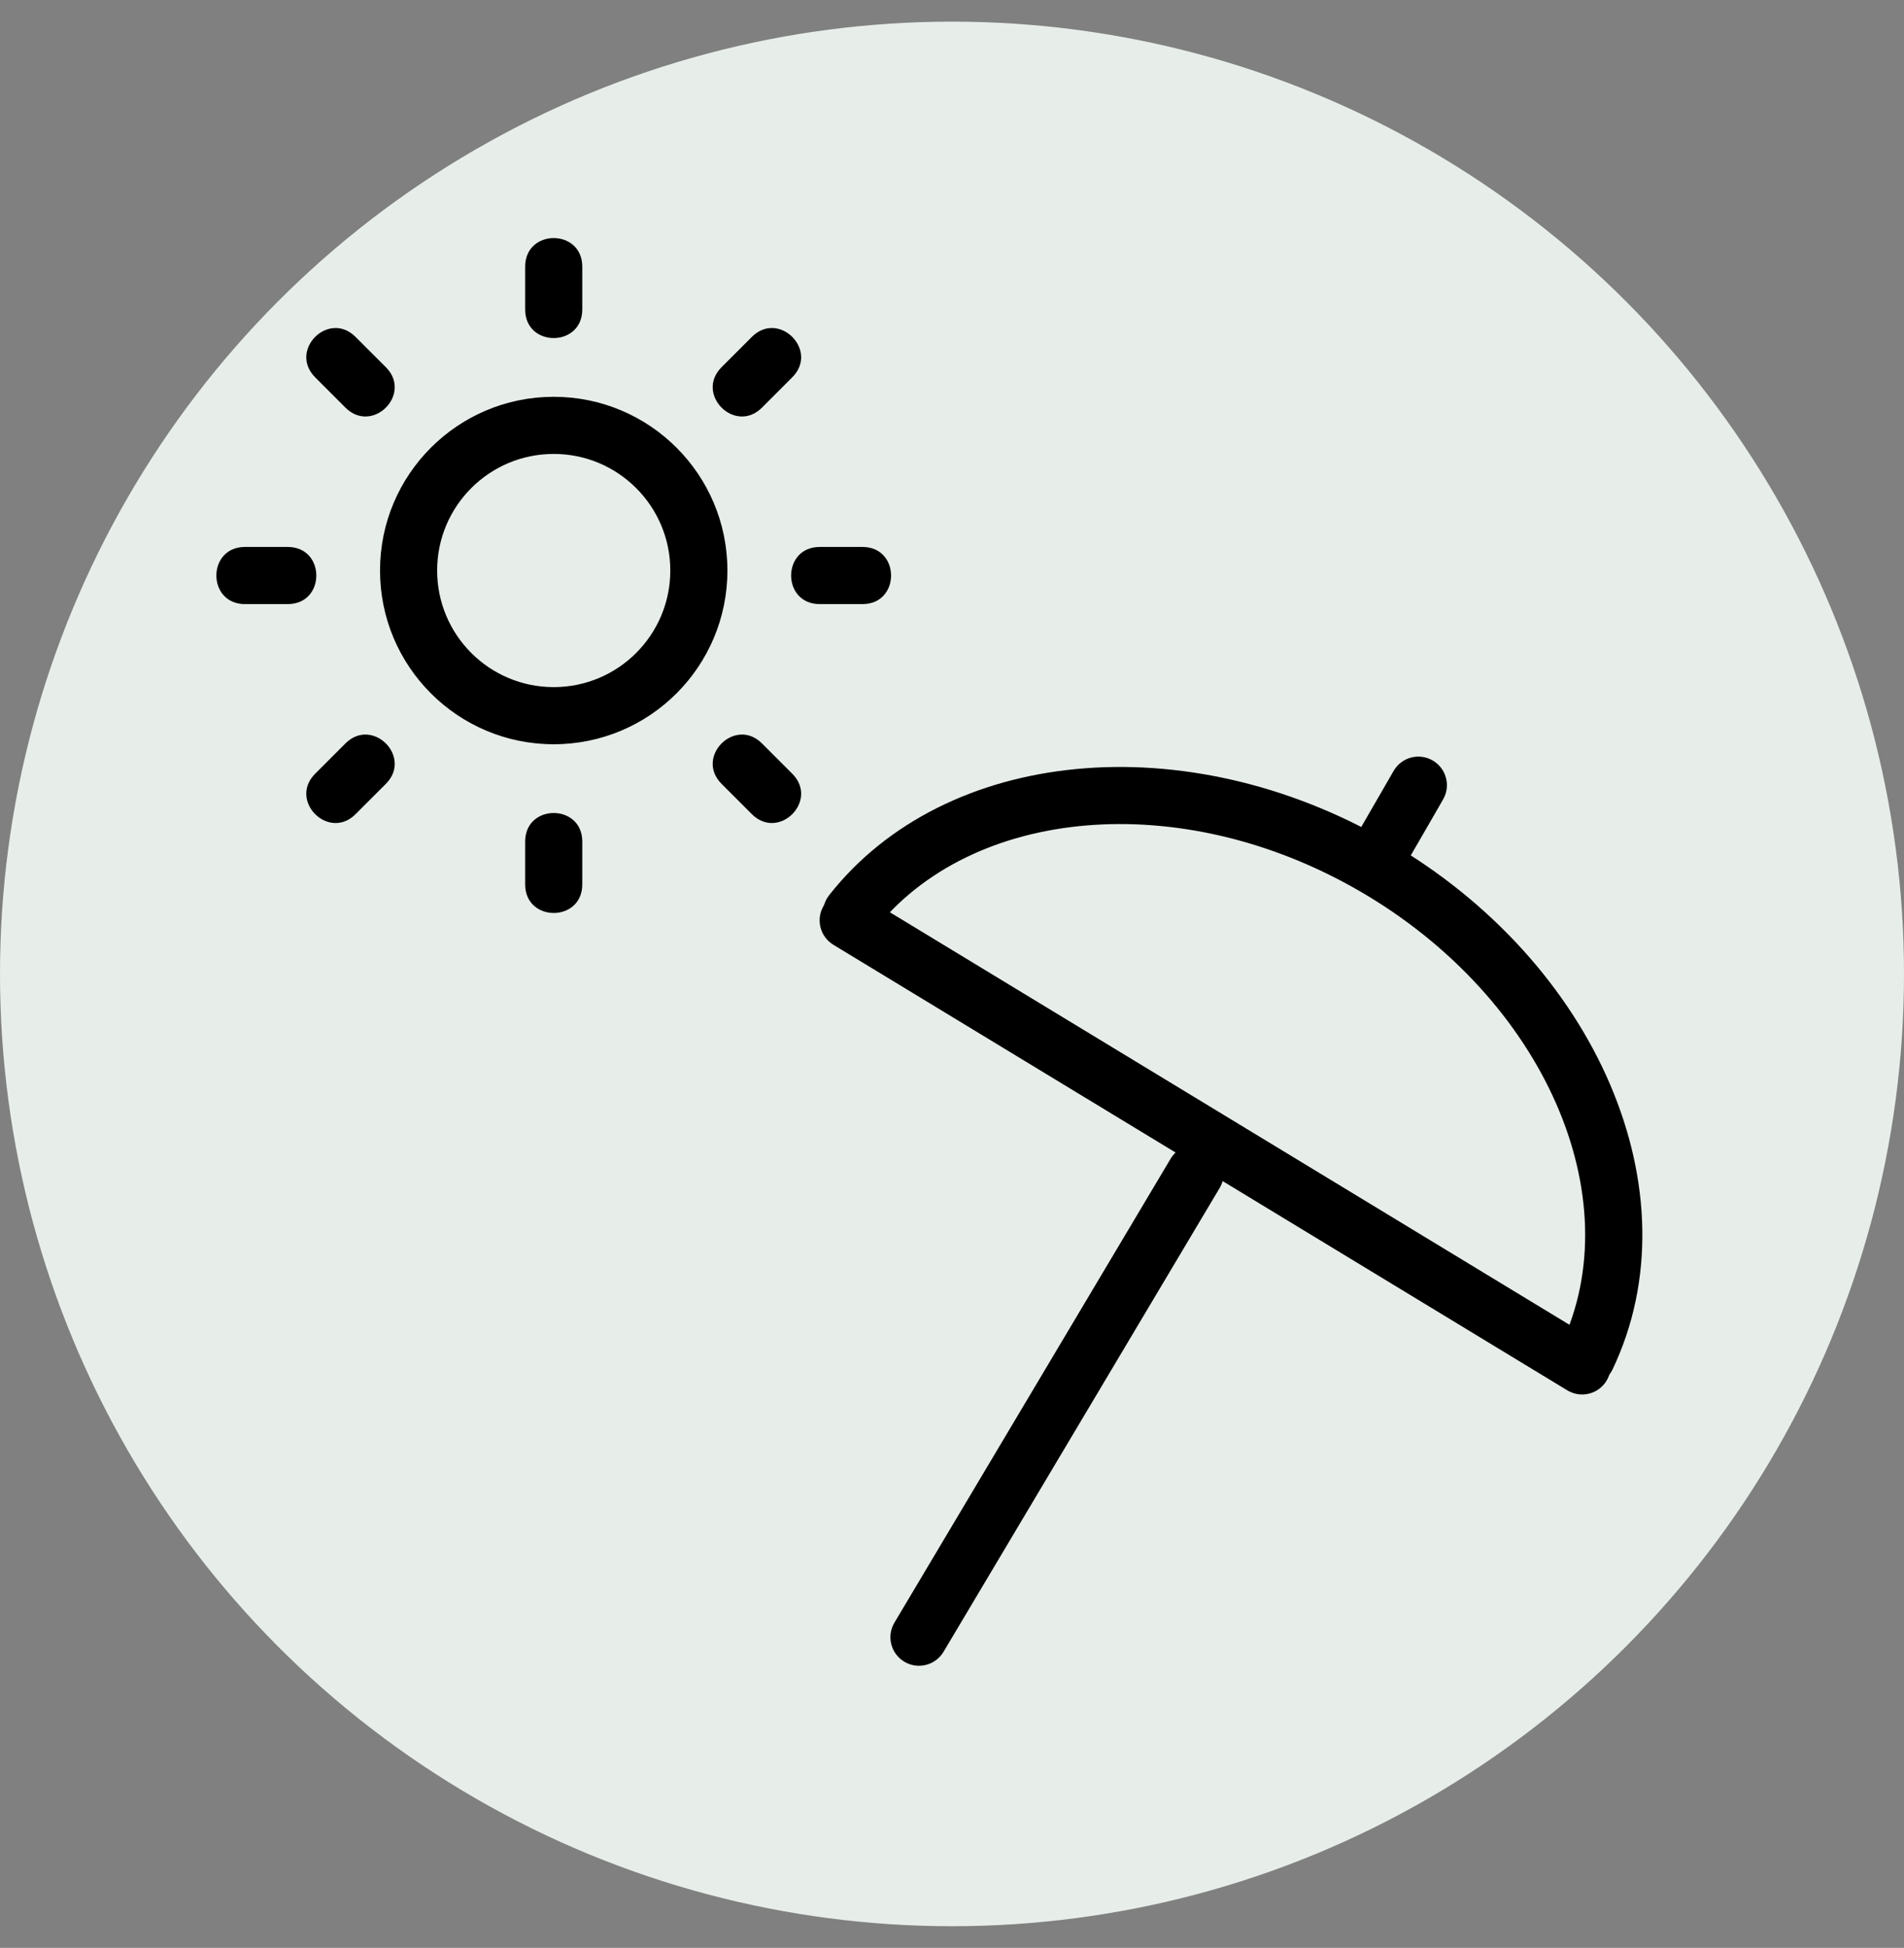<svg width="44" height="45" viewBox="0 0 44 45" fill="none" xmlns="http://www.w3.org/2000/svg">
<rect x="0" y="0" width="44" height="45" fill="#808080" stroke="none"/>
<circle cx="22" cy="22.5" r="22" fill="#E7EEE9"/>
<g clip-path="url(#clip0_16_387)">
<path d="M19.259 21.827L36.219 32.12C36.531 32.309 36.937 32.21 37.126 31.898C37.315 31.586 37.216 31.18 36.904 30.991L19.944 20.699C19.632 20.509 19.226 20.609 19.037 20.921C18.848 21.232 18.947 21.638 19.259 21.827Z" fill="black"/>
<path d="M20.198 21.497C22.443 18.641 27.27 18.19 31.407 20.579C35.692 23.053 37.689 27.671 36.075 31.067C35.919 31.396 36.059 31.79 36.388 31.946C36.717 32.103 37.111 31.963 37.267 31.633C39.206 27.555 36.903 22.227 32.067 19.436C27.402 16.742 21.848 17.262 19.16 20.682C18.935 20.968 18.985 21.383 19.271 21.608C19.558 21.834 19.973 21.784 20.198 21.497L20.198 21.497Z" fill="black"/>
<path d="M27.052 26.769L20.67 37.486C20.483 37.799 20.586 38.204 20.899 38.39C21.212 38.577 21.617 38.474 21.804 38.161L28.186 27.444C28.373 27.131 28.27 26.726 27.957 26.54C27.644 26.353 27.239 26.456 27.052 26.769ZM32.206 17.809L31.313 19.355C31.131 19.671 31.239 20.075 31.555 20.257C31.87 20.439 32.274 20.331 32.456 20.015L33.349 18.469C33.531 18.154 33.423 17.75 33.107 17.568C32.791 17.386 32.388 17.494 32.206 17.809ZM15.49 13.18C15.49 11.693 14.284 10.487 12.796 10.487C11.308 10.487 10.102 11.693 10.102 13.18C10.102 14.668 11.308 15.874 12.796 15.874C14.284 15.874 15.49 14.668 15.49 13.18ZM16.81 13.18C16.81 15.397 15.013 17.194 12.796 17.194C10.579 17.194 8.782 15.397 8.782 13.18C8.782 10.964 10.579 9.167 12.796 9.167C15.013 9.167 16.81 10.964 16.81 13.18ZM12.136 6.16H13.456V7.15H12.136V6.16ZM13.456 7.15C13.456 8.03 12.136 8.03 12.136 7.15V6.16C12.136 5.28 13.456 5.28 13.456 6.16V7.15ZM12.136 19.442H13.456V20.432H12.136V19.442ZM13.456 20.432C13.456 21.312 12.136 21.312 12.136 20.432V19.442C12.136 18.562 13.456 18.562 13.456 19.442V20.432ZM7.283 8.717L8.216 7.783L8.917 8.483L7.983 9.417L7.283 8.717ZM8.917 8.483C9.539 9.106 8.606 10.039 7.983 9.417L7.283 8.717C6.661 8.094 7.594 7.161 8.216 7.783L8.917 8.483ZM16.675 18.109L17.609 17.175L18.309 17.875L17.375 18.809L16.675 18.109ZM18.309 17.875C18.931 18.498 17.998 19.431 17.375 18.809L16.675 18.109C16.053 17.486 16.986 16.553 17.609 17.175L18.309 17.875ZM5.66 13.956V12.636H6.65V13.956H5.66ZM6.65 12.636C7.53 12.636 7.53 13.956 6.65 13.956H5.66C4.78 13.956 4.78 12.636 5.66 12.636H6.65ZM19.932 12.636C20.812 12.636 20.812 13.956 19.932 13.956H18.942C18.062 13.956 18.062 12.636 18.942 12.636H19.932ZM7.983 17.175C8.606 16.553 9.539 17.486 8.917 18.109L8.217 18.809C7.594 19.431 6.661 18.498 7.283 17.875L7.983 17.175ZM17.375 7.783C17.998 7.161 18.931 8.094 18.309 8.716L17.609 9.417C16.986 10.039 16.053 9.106 16.675 8.483L17.375 7.783Z" fill="black"/>
</g>
<defs>
<clipPath id="clip0_16_387">
<rect width="33" height="33" fill="white" transform="translate(5 5.5)"/>
</clipPath>
</defs>
</svg>
